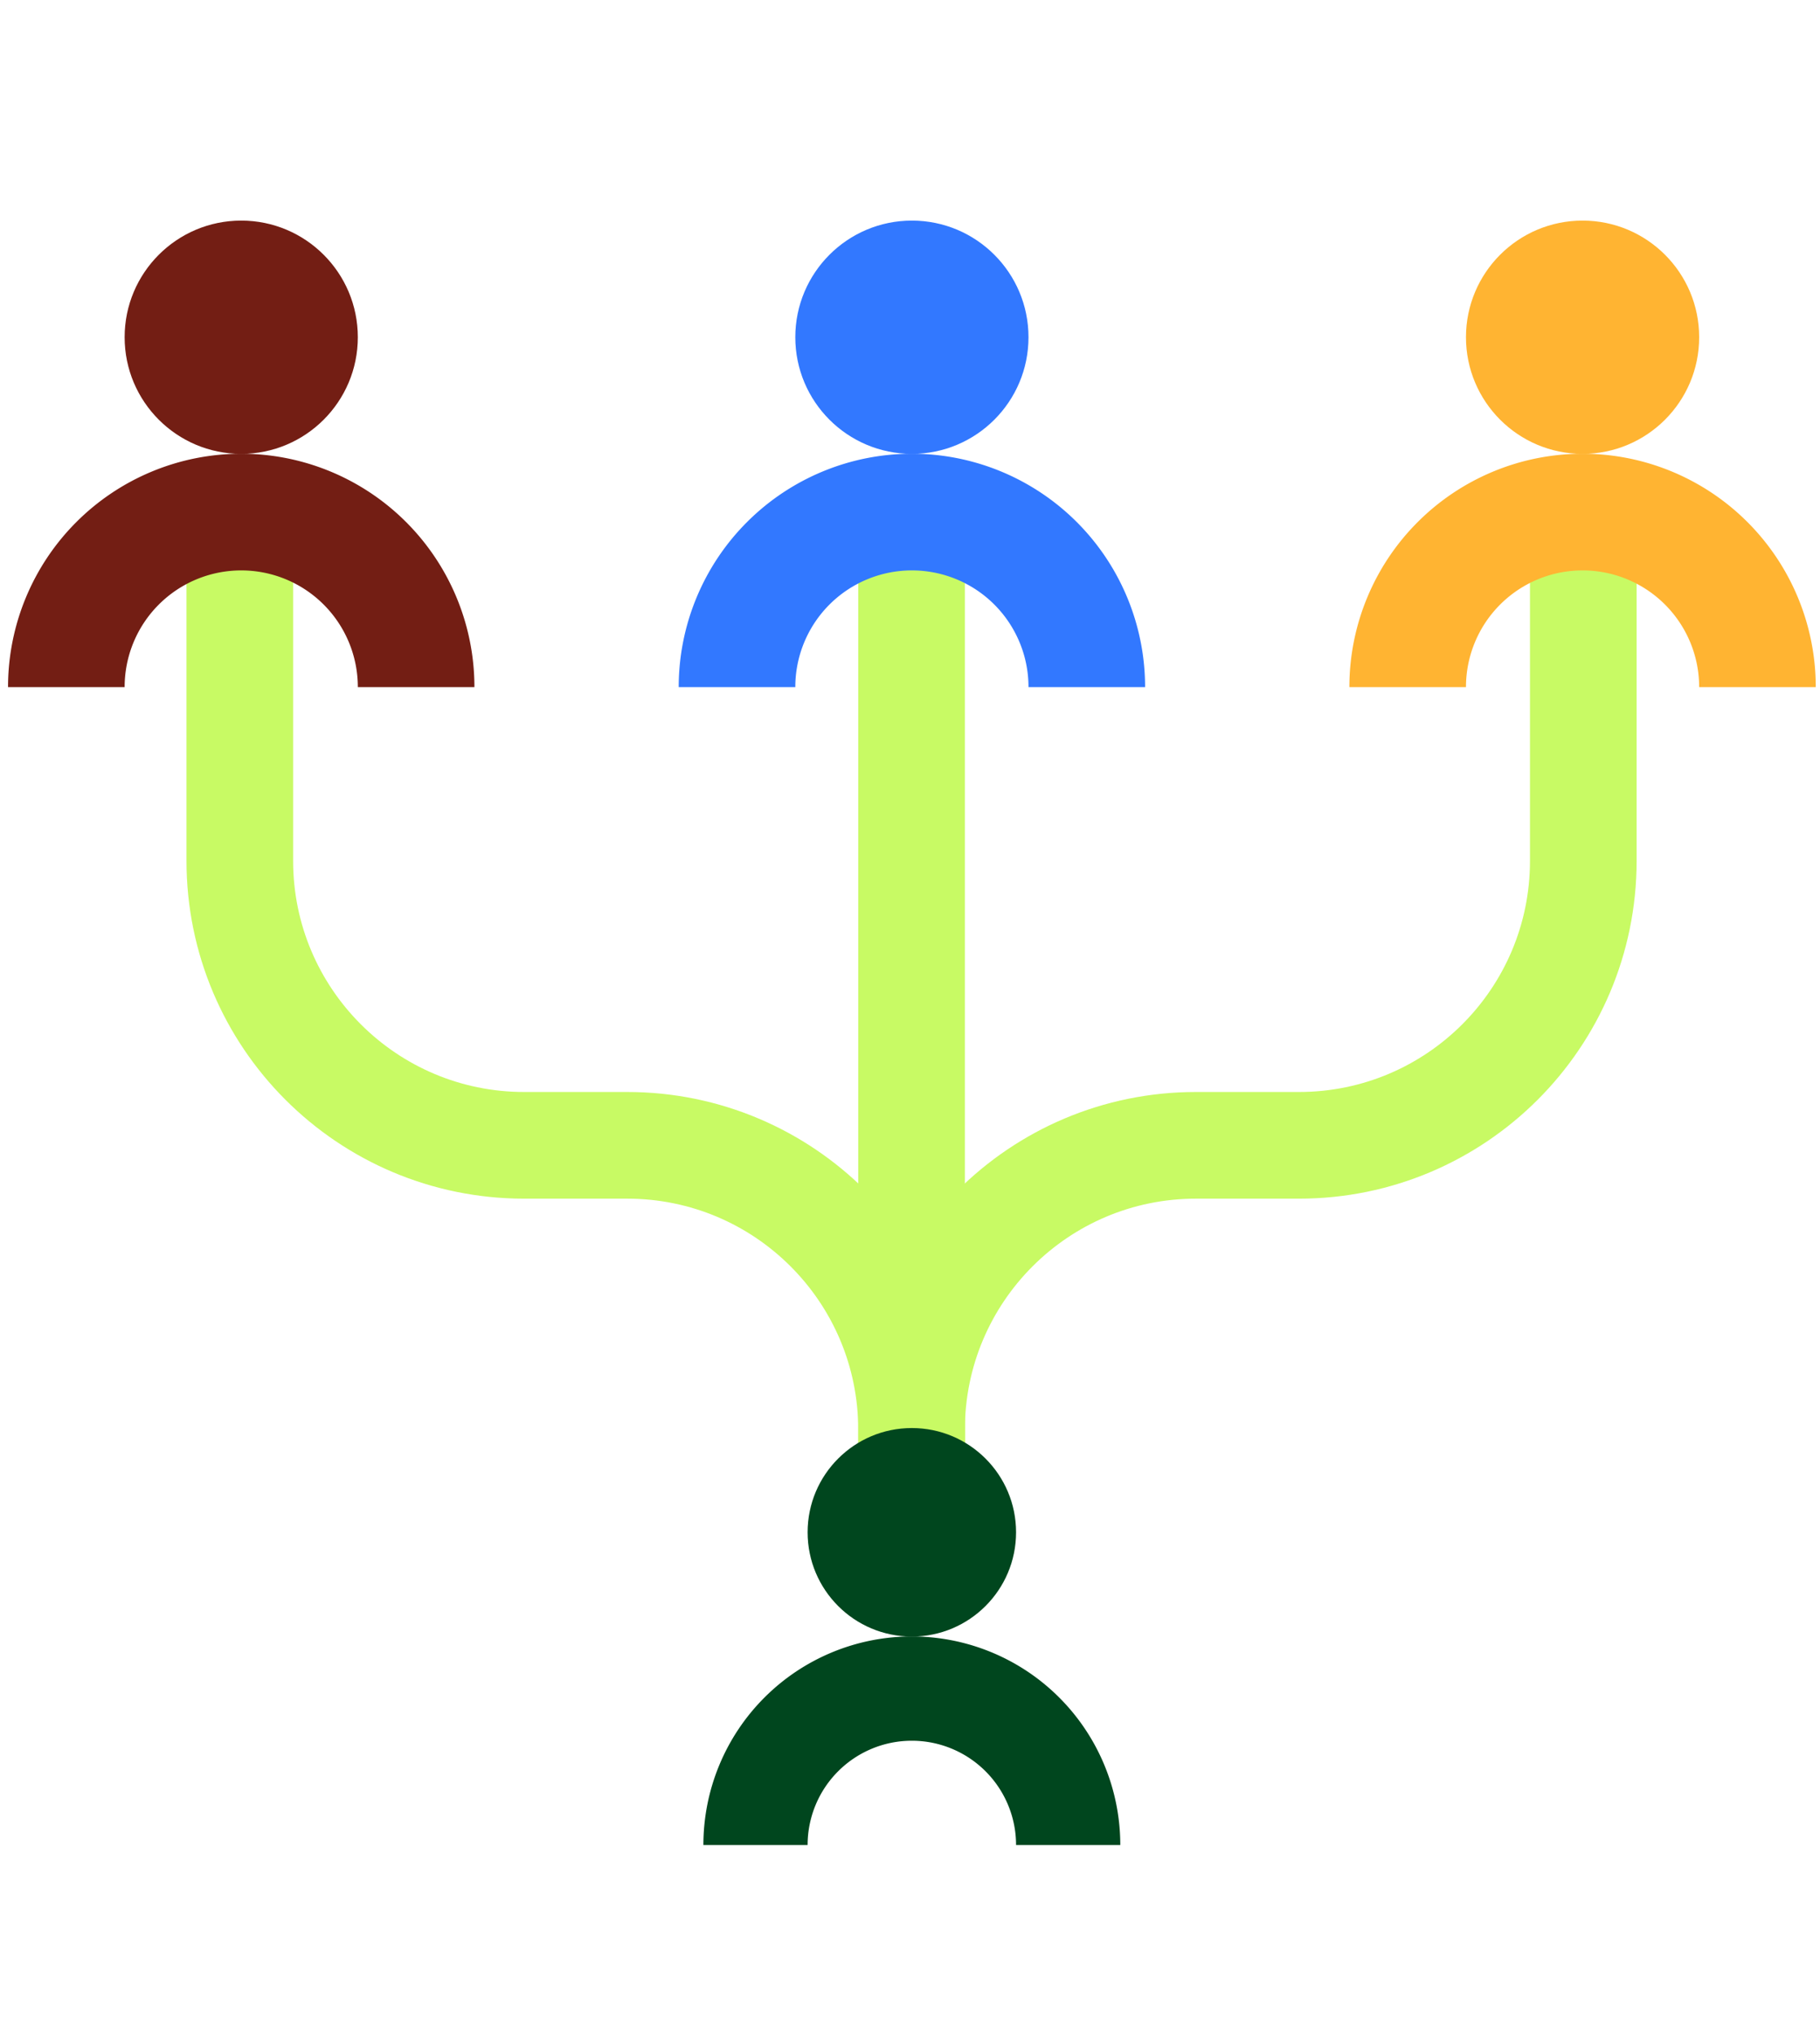 <?xml version="1.0" encoding="UTF-8" standalone="no"?>
<!-- Created with Inkscape (http://www.inkscape.org/) -->

<svg
   xmlns:osb="http://www.openswatchbook.org/uri/2009/osb"
   xmlns:dc="http://purl.org/dc/elements/1.1/"
   xmlns:cc="http://creativecommons.org/ns#"
   xmlns:rdf="http://www.w3.org/1999/02/22-rdf-syntax-ns#"
   xmlns:svg="http://www.w3.org/2000/svg"
   xmlns="http://www.w3.org/2000/svg"
   xmlns:sodipodi="http://sodipodi.sourceforge.net/DTD/sodipodi-0.dtd"
   xmlns:inkscape="http://www.inkscape.org/namespaces/inkscape"
   sodipodi:docname="Icon-Reuse.svg"
   inkscape:version="0.92.4 (5da689c313, 2019-01-14)"
   id="svg8"
   version="1.1"
   viewBox="0 0 256 286"
   height="286"
   width="256">
  <defs
     id="defs2">
    <inkscape:path-effect
       effect="bspline"
       id="path-effect1587"
       is_visible="true"
       weight="33.333"
       steps="2"
       helper_size="0"
       apply_no_weight="true"
       apply_with_weight="true"
       only_selected="false" />
    <inkscape:path-effect
       effect="bspline"
       id="path-effect1443"
       is_visible="true"
       weight="33.333"
       steps="2"
       helper_size="0"
       apply_no_weight="true"
       apply_with_weight="true"
       only_selected="false" />
    <linearGradient
       id="linearGradient828"
       osb:paint="solid">
      <stop
         style="stop-color:#3278ff;stop-opacity:1;"
         offset="0"
         id="stop826" />
    </linearGradient>
    <linearGradient
       id="linearGradient819">
      <stop
         id="stop823"
         offset="0"
         style="stop-color:#fc78ff;stop-opacity:1;" />
    </linearGradient>
    <linearGradient
       id="linearGradient819-0">
      <stop
         style="stop-color:#fc78ff;stop-opacity:1;"
         offset="0"
         id="stop817" />
    </linearGradient>
  </defs>
  <sodipodi:namedview
     id="base"
     pagecolor="#ffffff"
     bordercolor="#666666"
     borderopacity="1.0"
     inkscape:pageopacity="0.0"
     inkscape:pageshadow="2"
     inkscape:zoom="5.513986"
     inkscape:cx="128"
     inkscape:cy="143"
     inkscape:document-units="px"
     inkscape:current-layer="layer1"
     showgrid="false"
     units="px"
     inkscape:window-width="3000"
     inkscape:window-height="1875"
     inkscape:window-x="-13"
     inkscape:window-y="2147"
     inkscape:window-maximized="1" />
  <g
     inkscape:label="Layer 1"
     inkscape:groupmode="layer"
     id="layer1"
     transform="translate(0,-221.329)">
    <path
       inkscape:connector-curvature="0"
       id="path1589"
       d="m 33.732,294.779 v 47.595 c 0,22.091 17.909,40 40,40 h 14.487 c 22.091,0 40,17.909 40,40 v 16.402"
       style="fill:none;stroke:#c8fa64;stroke-width:15;stroke-linecap:butt;stroke-linejoin:miter;stroke-miterlimit:4;stroke-dasharray:none;stroke-opacity:1"
       sodipodi:nodetypes="cssssc" />
    <g
       style="fill:#731e14"
       id="g1521"
       transform="matrix(0.82,0,0,0.82,1.131,252.344)">
      <path
         id="path1506"
         d="m 40,39.983 a 40,40.009 0 0 0 -40,40.009 40,40.009 0 0 0 0,0.008 h 20 a 20,20.004 0 0 1 0,-0.008 20,20.004 0 0 1 20,-20.004 20,20.004 0 0 1 20,20.004 20,20.004 0 0 1 0,0.008 h 20 a 40,40.009 0 0 0 0,-0.008 40,40.009 0 0 0 -40,-40.009 z"
         inkscape:connector-curvature="0"
         style="fill:#731e14" />
      <circle
         id="ellipse1508"
         cy="20.004"
         cx="40"
         r="20"
         style="fill:#731e14" />
    </g>
    <path
       style="fill:none;stroke:#c8fa64;stroke-width:15;stroke-linecap:butt;stroke-linejoin:miter;stroke-miterlimit:4;stroke-dasharray:none;stroke-opacity:1"
       d="m 128.219,438.776 0,-145.63"
       id="path1662"
       inkscape:connector-curvature="0"
       sodipodi:nodetypes="cc" />
    <g
       style="fill:#3278ff;fill-opacity:1;stroke:none;stroke-opacity:1"
       id="g1521-5"
       transform="matrix(0.82,0,0,0.82,95.467,252.344)">
      <path
         id="path1506-0"
         d="m 40,39.983 a 40,40.009 0 0 0 -40,40.009 40,40.009 0 0 0 0,0.008 h 20 a 20,20.004 0 0 1 0,-0.008 20,20.004 0 0 1 20,-20.004 20,20.004 0 0 1 20,20.004 20,20.004 0 0 1 0,0.008 h 20 a 40,40.009 0 0 0 0,-0.008 40,40.009 0 0 0 -40,-40.009 z"
         inkscape:connector-curvature="0"
         style="fill:#3278ff;fill-opacity:1;stroke:none;stroke-opacity:1" />
      <circle
         id="ellipse1508-7"
         cy="20.004"
         cx="40"
         r="20"
         style="fill:#3278ff;fill-opacity:1;stroke:none;stroke-opacity:1" />
    </g>
    <path
       inkscape:connector-curvature="0"
       id="path1589-8"
       d="m 222.706,294.779 v 47.595 c 0,22.091 -17.909,40 -40,40 h -14.487 c -22.091,0 -40,17.909 -40,40 v 16.402"
       style="fill:none;stroke:#c8fa64;stroke-width:15;stroke-linecap:butt;stroke-linejoin:miter;stroke-miterlimit:4;stroke-dasharray:none;stroke-opacity:1"
       sodipodi:nodetypes="cssssc" />
    <g
       style="fill:#ffb432"
       id="g1521-3"
       transform="matrix(0.82,0,0,0.82,189.803,252.344)">
      <path
         id="path1506-4"
         d="m 40,39.983 a 40,40.009 0 0 0 -40,40.009 40,40.009 0 0 0 0,0.008 h 20 a 20,20.004 0 0 1 0,-0.008 20,20.004 0 0 1 20,-20.004 20,20.004 0 0 1 20,20.004 20,20.004 0 0 1 0,0.008 h 20 a 40,40.009 0 0 0 0,-0.008 40,40.009 0 0 0 -40,-40.009 z"
         inkscape:connector-curvature="0"
         style="fill:#ffb432" />
      <circle
         id="ellipse1508-5"
         cy="20.004"
         cx="40"
         r="20"
         style="fill:#ffb432" />
    </g>
    <g
       style="fill:#00461e;fill-opacity:1;stroke:none;stroke-opacity:1"
       id="g1521-5-9"
       transform="matrix(0.733,0,0,0.733,98.939,422.125)">
      <path
         id="path1506-0-6"
         d="m 40,39.983 a 40,40.009 0 0 0 -40,40.009 40,40.009 0 0 0 0,0.008 h 20 a 20,20.004 0 0 1 0,-0.008 20,20.004 0 0 1 20,-20.004 20,20.004 0 0 1 20,20.004 20,20.004 0 0 1 0,0.008 h 20 a 40,40.009 0 0 0 0,-0.008 40,40.009 0 0 0 -40,-40.009 z"
         inkscape:connector-curvature="0"
         style="fill:#00461e;fill-opacity:1;stroke:none;stroke-opacity:1" />
      <circle
         id="ellipse1508-7-5"
         cy="20.004"
         cx="40"
         r="20"
         style="fill:#00461e;fill-opacity:1;stroke:none;stroke-opacity:1" />
    </g>
  </g>
  <style
     id="style1504"
     type="text/css">*{fill:#00461e}</style>
</svg>
